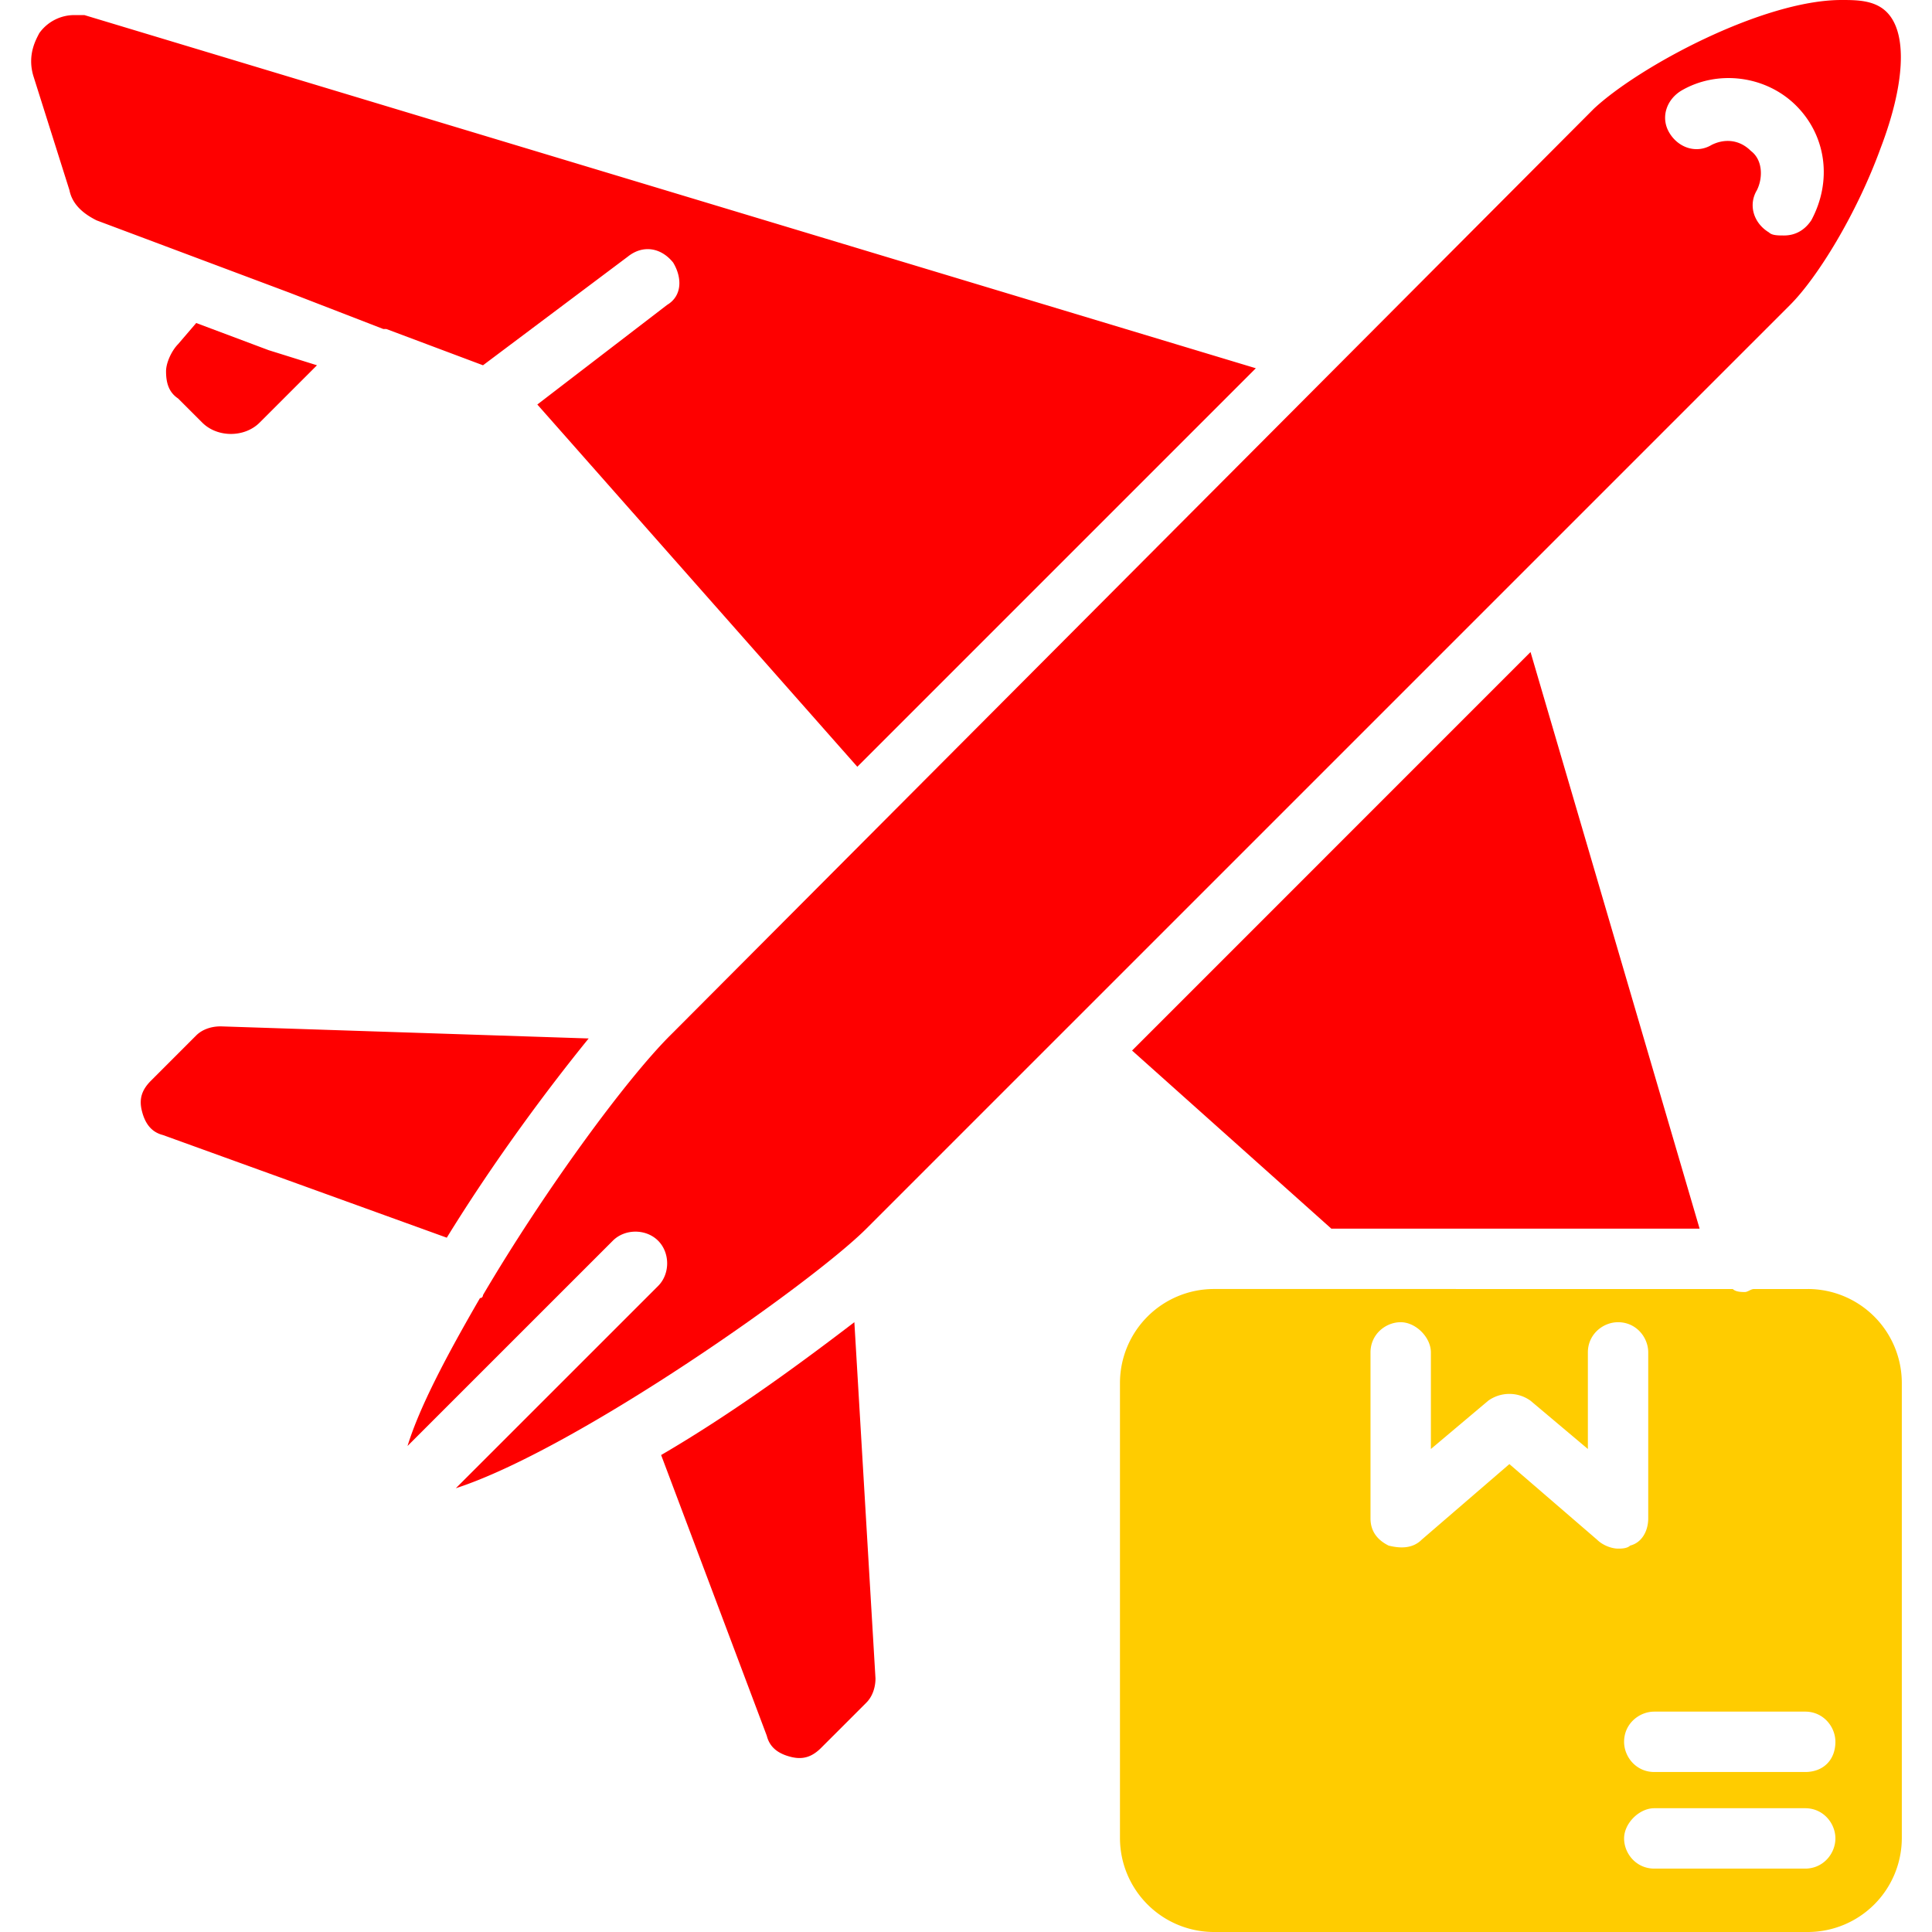 <svg xmlns="http://www.w3.org/2000/svg" width="75" height="75" fill="none" viewBox="0 0 75 75">
  <path fill="#FC0" d="M70.195 50.04h-2.109c-.117 0-.234.116-.352.116-.117 0-.351 0-.468-.117H47.109a3.651 3.651 0 0 0-3.632 3.633v17.695A3.651 3.651 0 0 0 47.109 75h23.086a3.651 3.651 0 0 0 3.633-3.633V53.672a3.651 3.651 0 0 0-3.633-3.633Zm-8.203 9.726-3.398-2.93-3.399 2.93c-.351.351-.82.351-1.289.234-.468-.234-.703-.586-.703-1.055V52.5c0-.703.586-1.172 1.172-1.172s1.172.586 1.172 1.172v3.75l2.226-1.875a1.408 1.408 0 0 1 1.641 0l2.227 1.875V52.5c0-.703.586-1.172 1.172-1.172.703 0 1.171.586 1.171 1.172v6.445c0 .47-.234.938-.703 1.055-.117.117-.351.117-.468.117-.235 0-.586-.117-.82-.351Zm8.086 12.773h-5.86c-.702 0-1.171-.586-1.171-1.172s.586-1.172 1.172-1.172h5.86c.702 0 1.171.586 1.171 1.172s-.469 1.172-1.172 1.172Zm0-3.75h-5.86c-.702 0-1.171-.586-1.171-1.172 0-.703.586-1.172 1.172-1.172h5.86c.702 0 1.171.586 1.171 1.172 0 .703-.469 1.172-1.172 1.172Z"/>
  <path fill="#FE0000" d="M3.281.586H2.93a1.67 1.67 0 0 0-1.406.703c-.118.234-.47.82-.235 1.64l1.407 4.454c.117.586.585.937 1.054 1.172l7.5 2.812 3.633 1.406H15l3.75 1.407 5.625-4.22c.586-.468 1.29-.35 1.758.235.352.586.352 1.29-.234 1.64l-5.04 3.868 12.422 14.063 15.47-15.47L3.28.587Zm7.149 13.008-2.813-1.055-.703.82c-.234.235-.468.704-.468 1.055 0 .469.117.82.468 1.055l.938.937c.586.586 1.64.586 2.226 0l2.227-2.226-1.875-.586Zm-1.875 26.25c-.352 0-.703.117-.938.351L5.86 41.953c-.352.352-.47.703-.352 1.172.117.469.352.82.82.938l11.016 3.984c1.875-3.047 3.984-5.86 5.508-7.734l-14.297-.47ZM73.242.469C72.774 0 72.07 0 71.485 0c-3.047 0-7.852 2.578-9.61 4.219l-35.742 35.86-.117.116c-1.758 1.758-4.922 6.094-7.266 10.078 0 0 0 .118-.117.118-1.289 2.226-2.344 4.218-2.813 5.742l7.97-7.969c.468-.469 1.288-.469 1.757 0 .469.469.469 1.29 0 1.758l-7.852 7.851c4.688-1.523 13.829-7.968 15.938-10.078l35.86-35.86c1.054-1.054 2.578-3.515 3.515-6.093.938-2.46 1.055-4.453.234-5.273Zm-2.93 8.086c-.234.351-.585.586-1.054.586-.234 0-.469 0-.586-.118-.586-.351-.82-1.054-.469-1.64.235-.469.235-1.172-.234-1.524-.469-.468-1.055-.468-1.523-.234-.586.352-1.29.117-1.641-.469-.352-.586-.117-1.289.469-1.64 1.406-.82 3.28-.586 4.453.586 1.172 1.171 1.406 2.93.586 4.453ZM33.165 51.328c-1.992 1.524-4.687 3.516-7.5 5.156l4.102 10.899c.117.469.469.703.937.82.47.117.82 0 1.172-.351l1.758-1.758c.234-.235.352-.586.352-.938l-.82-13.828Zm26.25-26.016-15.468 15.47 7.734 6.913h14.297l-6.563-22.383Z"/>
</svg>
